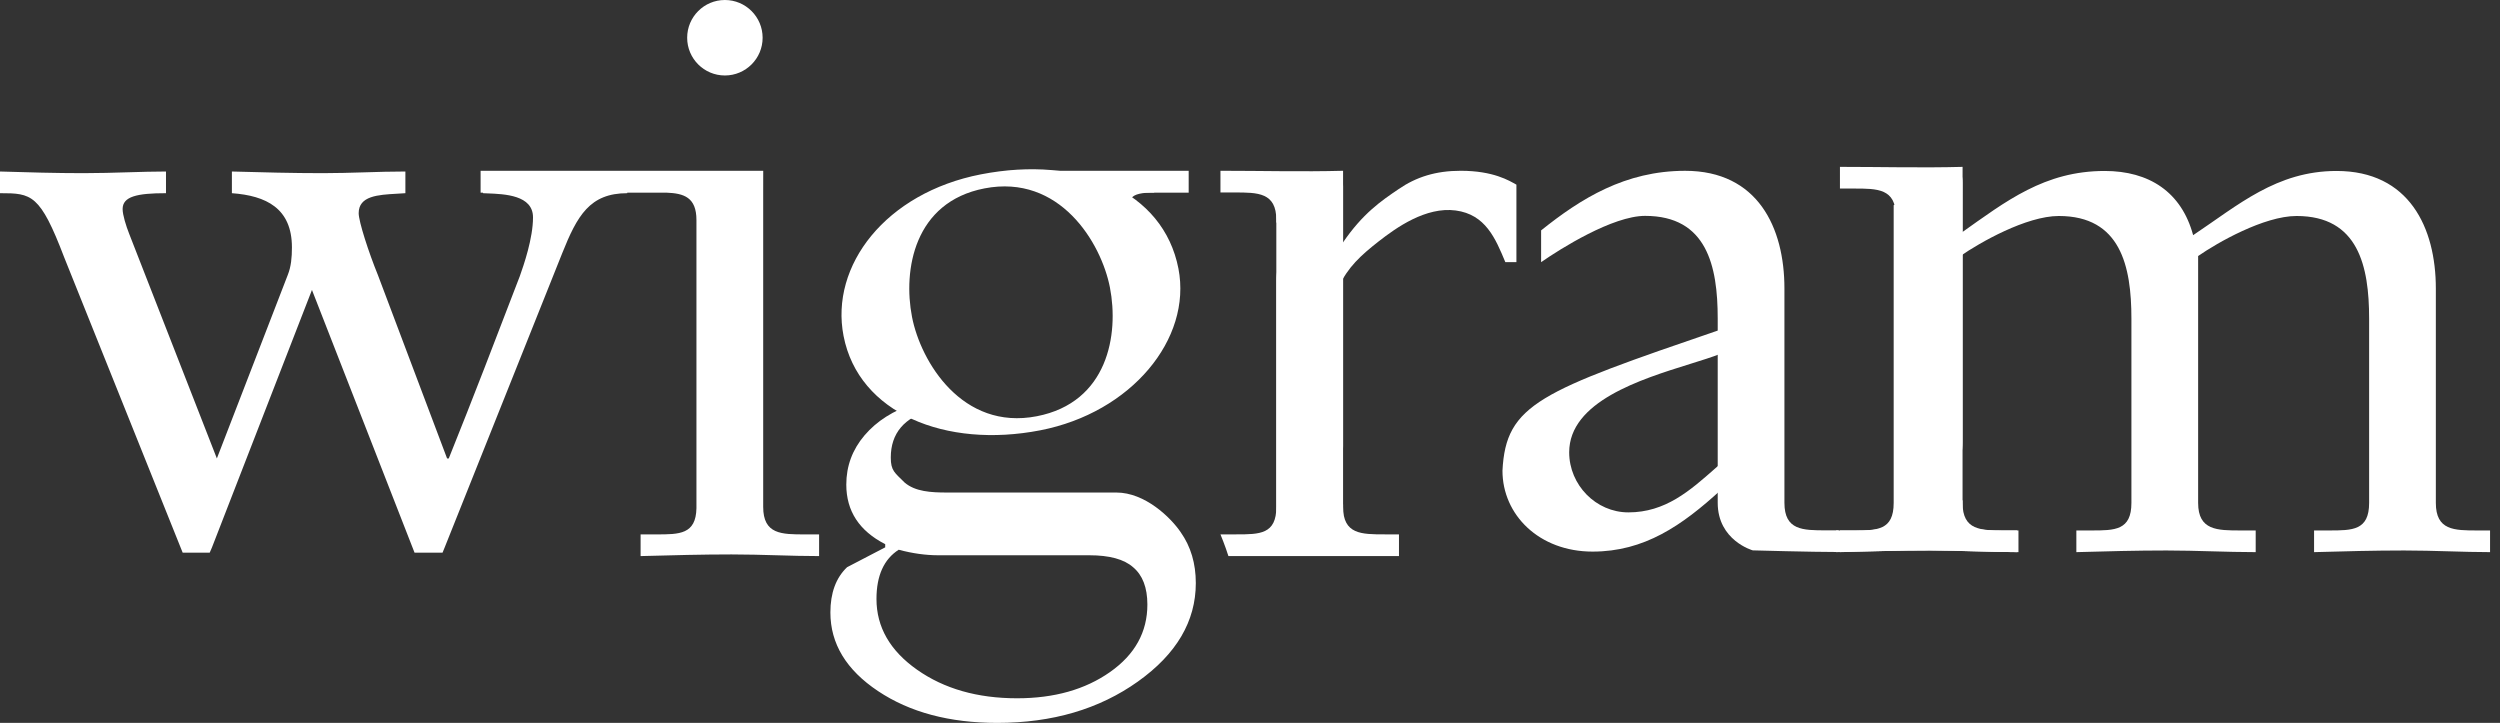 <svg width="83" height="24" viewBox="0 0 83 24" fill="none" xmlns="http://www.w3.org/2000/svg">
<rect x="0" y="0" width="83" height="24" fill="#333333" stroke="none"/>
<path d="M62.87 16.697C62.87 17.611 62.316 17.611 61.541 17.611H60.959V18.331C62.039 18.303 63.036 18.276 64.033 18.276C65.03 18.276 65.999 18.331 66.969 18.331V17.611H66.47C65.695 17.611 65.085 17.611 65.085 16.697V8.5C65.722 8.057 67.273 7.171 68.353 7.171C70.403 7.171 70.763 8.833 70.763 10.577V16.697C70.763 17.611 70.209 17.611 69.433 17.611H68.935V18.331C69.932 18.303 70.929 18.276 71.926 18.276C72.922 18.276 73.919 18.331 74.889 18.331V17.611H74.39C73.615 17.611 72.978 17.611 72.978 16.697V8.5C73.615 8.057 75.166 7.171 76.246 7.171C78.295 7.171 78.655 8.833 78.655 10.577V16.697C78.655 17.611 78.101 17.611 77.326 17.611H76.827V18.331C77.824 18.303 78.821 18.276 79.818 18.276C80.815 18.276 81.784 18.331 82.67 18.331V17.611H82.255C81.48 17.611 80.87 17.611 80.87 16.697V9.58C80.87 7.559 79.984 5.676 77.575 5.676C75.581 5.676 74.307 6.811 72.812 7.808C72.424 6.368 71.344 5.676 69.876 5.676C67.882 5.676 66.609 6.672 65.085 7.752V6.063C65.085 5.842 65.03 5.676 64.892 5.676C64.753 5.676 64.587 5.703 64.393 5.814C64.255 5.897 64.172 6.423 62.87 6.811V7.254C62.87 8.309 62.87 7.974 62.87 9.193V16.697Z" fill="white"/>
<path d="M61.087 18.331C62.111 18.304 63.108 18.276 64.105 18.276C65.102 18.276 66.071 18.331 67.013 18.331V17.611H66.542C65.767 17.611 65.157 17.611 65.157 16.698V6.063C65.157 5.842 65.102 5.676 64.964 5.676C64.825 5.676 64.659 5.703 64.465 5.814C64.354 5.897 64.244 6.423 62.942 6.811V7.254C63.967 7.808 62.942 7.974 62.942 9.193V16.698C62.942 17.611 62.388 17.611 61.613 17.611H61.087V18.331Z" fill="white"/>
<path d="M65.158 5.54C63.8 5.576 62.447 5.54 61.086 5.54L61.086 6.26L61.557 6.26C62.332 6.26 62.942 6.26 62.942 7.174L62.942 17.808C62.942 18.029 62.997 18.195 63.135 18.195C63.274 18.195 63.44 18.168 63.634 18.057C63.745 17.974 63.855 17.448 65.157 17.06L65.157 16.617C64.132 16.063 65.157 15.897 65.157 14.678L65.157 7.174C65.157 6.005 65.158 6.632 65.158 5.54Z" fill="white"/>
<path fill-rule="evenodd" clip-rule="evenodd" d="M57.11 10.947C51.128 12.996 49.993 13.411 49.882 15.627C49.882 17.094 51.1 18.313 52.873 18.313C54.59 18.313 55.836 17.454 57.137 16.264C57.701 14.624 57.354 12.036 57.11 10.947ZM56.955 15.542C57.006 15.496 57.058 15.451 57.11 15.405V11.75C56.842 11.855 56.496 11.963 56.111 12.083C54.462 12.597 52.097 13.334 52.097 15.018C52.097 16.098 52.983 17.011 54.063 17.011C55.291 17.011 56.1 16.297 56.955 15.542Z" fill="white"/>
<path d="M54.618 7.167C53.538 7.167 51.801 8.261 51.165 8.704V7.649C52.483 6.594 53.954 5.671 55.947 5.671C58.357 5.671 59.243 7.554 59.243 9.576V16.693C59.243 17.607 59.852 17.607 60.628 17.607H61.043V18.327C60.157 18.327 58.191 18.272 58.191 18.272C58.191 18.272 57.028 17.946 57.028 16.693V10.573C57.028 8.828 56.667 7.167 54.618 7.167Z" fill="white"/>
<path d="M33.108 24C31.525 24 30.207 23.649 29.152 22.945C28.097 22.242 27.569 21.372 27.569 20.334C27.569 19.684 27.754 19.183 28.123 18.831L29.389 18.172V18.066C28.528 17.627 28.097 16.967 28.097 16.088C28.097 15.473 28.299 14.928 28.703 14.453C29.108 13.978 29.662 13.627 30.365 13.398V13.345C30.365 13.345 30.919 13.187 30.919 13.609C30.022 13.855 29.574 14.383 29.574 15.191C29.574 15.631 29.706 15.693 30.035 16.022C30.387 16.321 30.901 16.352 31.446 16.352H37.064C38.013 16.352 38.866 17.178 39.2 17.671C39.534 18.145 39.701 18.708 39.701 19.358C39.701 20.625 39.06 21.715 37.776 22.629C36.493 23.543 34.937 24 33.108 24ZM29.099 19.886C29.099 20.818 29.547 21.6 30.444 22.233C31.341 22.866 32.449 23.183 33.767 23.183C34.998 23.183 36.027 22.893 36.853 22.312C37.679 21.732 38.093 20.985 38.093 20.071C38.093 19.508 37.934 19.095 37.618 18.831C37.319 18.567 36.835 18.435 36.167 18.435H31.156C30.734 18.435 30.295 18.374 29.837 18.251C29.345 18.567 29.099 19.112 29.099 19.886Z" fill="white"/>
<path d="M28.006 11.153C28.506 13.727 31.401 14.896 34.538 14.286C37.557 13.699 39.578 11.256 39.124 8.917C38.624 6.343 35.847 5.151 32.568 5.788C29.408 6.403 27.551 8.814 28.006 11.153ZM30.279 10.523C29.976 8.964 30.348 6.709 32.683 6.255C35.184 5.769 36.561 8.06 36.85 9.547C37.153 11.106 36.781 13.361 34.423 13.819C31.946 14.301 30.568 12.01 30.279 10.523Z" fill="white"/>
<path d="M33.53 5.671H39.464V6.396H35.574L33.53 5.671Z" fill="white"/>
<path d="M36.299 6.066C37.657 6.103 37.032 6.066 38.393 6.066L38.317 6.391C37.542 6.391 37.222 6.594 37.947 7.253C36.968 7.253 37.008 7.304 36.3 7.304C36.3 6.136 36.299 7.159 36.299 6.066Z" fill="white"/>
<path d="M40.783 18.461C41.076 18.462 44.467 18.461 46.446 18.461V17.741H45.975C45.199 17.741 44.59 17.741 44.59 16.827V6.193C44.59 5.972 44.535 5.806 44.396 5.806C44.258 5.806 44.092 5.833 43.898 5.944C43.787 6.027 43.676 6.553 42.375 6.941V7.384C43.399 7.938 42.375 8.104 42.375 9.323V16.827C42.375 17.741 41.821 17.741 41.045 17.741H40.519C40.519 17.741 40.681 18.132 40.783 18.461Z" fill="white"/>
<path d="M44.59 5.67C43.233 5.706 41.88 5.67 40.519 5.67L40.519 6.39L40.989 6.39C41.765 6.39 42.374 6.39 42.374 7.303L42.374 17.938C42.374 18.159 42.43 18.325 42.568 18.325C42.706 18.325 42.873 18.297 43.066 18.187C43.177 18.104 43.288 17.578 44.59 17.19L44.59 16.747C43.565 16.193 44.59 16.027 44.59 14.808L44.59 7.303C44.59 6.135 44.59 6.762 44.59 5.67Z" fill="white"/>
<path d="M44.439 8.328L44.577 8.064C45.242 7.086 45.86 6.667 46.433 6.279C47.023 5.873 47.672 5.67 48.495 5.67C49.582 5.67 50.109 5.999 50.345 6.131V8.703H49.977C49.648 7.911 49.318 7.12 48.329 6.988C47.34 6.857 46.359 7.555 45.768 8.017C45.177 8.479 44.743 8.882 44.466 9.491L44.439 8.328Z" fill="white"/>
<path fill-rule="evenodd" clip-rule="evenodd" d="M25.319 1.253C25.319 1.945 24.758 2.506 24.066 2.506C23.375 2.506 22.814 1.945 22.814 1.253C22.814 0.561 23.375 0 24.066 0C24.758 0 25.319 0.561 25.319 1.253ZM25.319 5.671V5.67H15.956V6.396H16.034V6.414C16.079 6.416 16.127 6.418 16.178 6.42C16.76 6.442 17.696 6.479 17.696 7.217C17.696 7.909 17.391 8.795 17.253 9.183L17.252 9.184C16.477 11.205 15.702 13.226 14.899 15.22H14.843L12.545 9.128C12.24 8.38 11.908 7.355 11.908 7.078C11.908 6.504 12.55 6.467 13.171 6.432C13.268 6.427 13.365 6.421 13.459 6.414V5.694C13.002 5.694 12.545 5.708 12.088 5.722C11.631 5.735 11.174 5.749 10.717 5.749C9.72 5.749 8.696 5.722 7.699 5.694V6.414C8.834 6.497 9.692 6.912 9.692 8.214C9.692 8.546 9.665 8.851 9.554 9.128L7.2 15.22L4.292 7.771C4.182 7.494 4.071 7.134 4.071 6.94C4.071 6.525 4.542 6.414 5.511 6.414V5.694C5.111 5.694 4.686 5.707 4.245 5.72C3.768 5.734 3.273 5.749 2.769 5.749C1.855 5.749 0.914 5.722 0 5.694V6.414C1.052 6.414 1.329 6.442 2.132 8.546L6.065 18.349H6.962L7.034 18.183L10.357 9.626L13.763 18.349H14.692L14.76 18.183L18.665 8.408C19.163 7.162 19.579 6.414 20.825 6.414V6.396H22.124C22.706 6.418 23.122 6.55 23.122 7.305V16.874C23.104 17.742 22.556 17.742 21.794 17.742H21.268V18.462L21.349 18.46H21.349H21.349H21.349C22.345 18.433 23.316 18.407 24.286 18.407C24.792 18.407 25.29 18.421 25.782 18.435L25.782 18.435C26.259 18.449 26.73 18.462 27.194 18.462V17.742H26.723C25.948 17.742 25.338 17.742 25.338 16.828V6.392C25.339 6.28 25.339 6.122 25.339 5.671C25.332 5.671 25.326 5.671 25.319 5.671Z" fill="white"/>
</svg>
